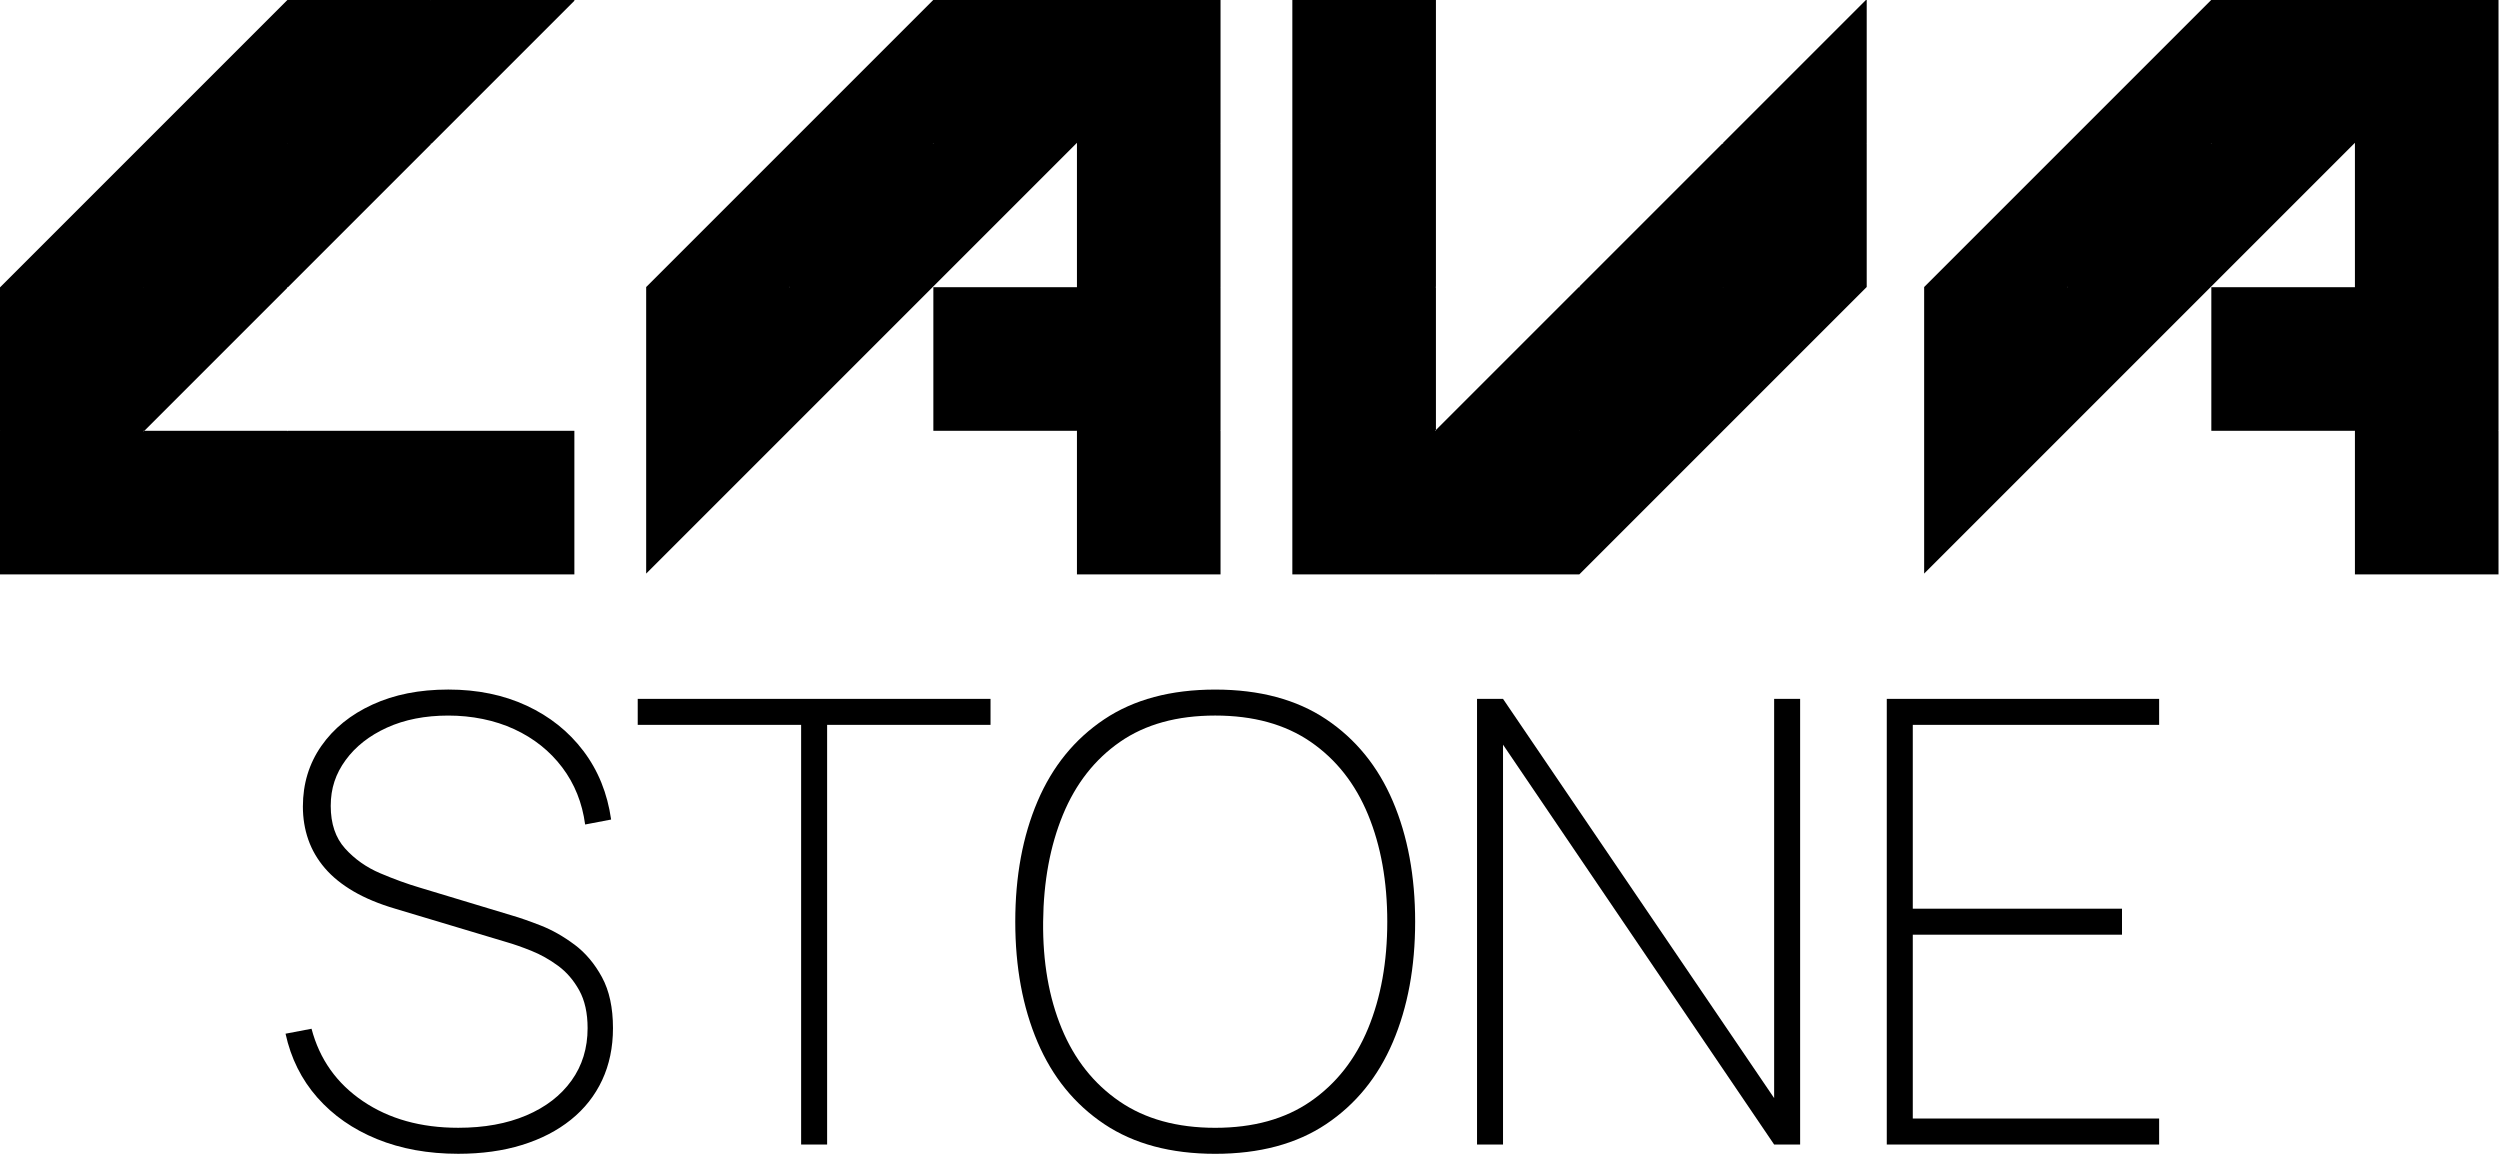 <svg width="823" height="380" viewBox="0 0 823 380" fill="none" xmlns="http://www.w3.org/2000/svg">
<path d="M354.531 94.542H307.261V141.813H354.465L354.531 141.746V189.084H401.802V141.813H401.689L401.802 141.699V94.542H401.736L401.802 94.476V47.271H401.731L401.802 47.2V0H307.213L259.99 47.224V47.271H259.942L212.719 94.495V188.824L354.531 47.011V94.542ZM259.99 94.542H259.838L259.99 94.391V94.542ZM307.261 47.271H307.109L307.261 47.12V47.271Z" fill="black"/>
<path d="M822.513 0H727.924L680.701 47.224V47.271H680.653L633.43 94.495V188.824L775.242 47.011V94.542H727.971V141.813H775.176L775.242 141.746V189.084H822.513V141.813H822.4L822.513 141.699V94.542H822.447L822.513 94.476V47.271H822.442L822.513 47.2V0ZM680.701 94.542H680.549L680.701 94.391V94.542ZM727.971 47.271H727.82L727.971 47.12V47.271Z" fill="black"/>
<path d="M189.084 141.813H141.86L141.813 141.86V141.813H94.693L94.542 141.964V141.813H47.531L47.271 142.073V141.813H47.531L94.542 94.802V94.542H94.802L141.813 47.531V47.271H142.073L189.084 0.26V0H141.884L141.813 0.071V0H94.608L0 94.608V141.813H0.071L0 141.884V189.084H189.084V141.813ZM94.542 47.271H94.613L94.542 47.342V47.271ZM47.271 94.542H47.342L47.271 94.613V94.542Z" fill="black"/>
<path d="M567.25 47.011V47.271H566.99L519.979 94.282V94.542H519.719L472.708 141.553V141.813H472.448L472.708 141.553V94.542H472.557L472.708 94.391V47.271H472.661L472.708 47.224V0H425.438V189.084H472.637L472.708 189.013V189.084H519.913L614.521 94.476V47.271H614.45L614.521 47.2V0H614.261L567.25 47.011ZM519.979 141.813H519.908L519.979 141.742V141.813ZM567.25 94.542H567.179L567.25 94.471V94.542Z" fill="black"/>
<path d="M189.104 310.963C185.469 308.244 181.787 306.16 178.052 304.694C174.318 303.234 171.156 302.132 168.579 301.385L138.217 292.215C134.072 290.991 129.727 289.412 125.175 287.478C120.623 285.545 116.77 282.827 113.613 279.329C110.455 275.831 108.876 271.16 108.876 265.318C108.876 259.475 110.507 254.72 113.769 250.238C117.03 245.757 121.564 242.188 127.369 239.541C133.173 236.894 139.914 235.565 147.591 235.565C155.268 235.565 162.836 237.059 169.293 240.047C175.746 243.034 181.012 247.232 185.086 252.63C189.161 258.029 191.676 264.297 192.626 271.425L201.182 269.794C199.958 261.167 196.918 253.647 192.063 247.227C187.209 240.808 180.974 235.835 173.368 232.299C165.762 228.768 157.168 227 147.591 227C138.014 227 129.827 228.65 122.632 231.94C115.433 235.235 109.812 239.787 105.77 245.592C101.729 251.401 99.71 258.038 99.71 265.512C99.71 269.383 100.306 273.018 101.492 276.412C102.679 279.811 104.499 282.931 106.943 285.786C109.387 288.641 112.53 291.184 116.369 293.43C120.207 295.67 124.773 297.575 130.072 299.135L166.75 310.14C169.128 310.821 171.846 311.771 174.899 312.995C177.958 314.22 180.893 315.865 183.711 317.935C186.528 320.005 188.854 322.709 190.688 326.033C192.522 329.36 193.439 333.506 193.439 338.46C193.439 345.05 191.671 350.807 188.14 355.728C184.609 360.654 179.65 364.473 173.264 367.191C166.878 369.909 159.409 371.266 150.848 371.266C138.553 371.266 128.092 368.345 119.47 362.502C110.843 356.659 105.208 348.713 102.556 338.663L94 340.294C95.763 348.377 99.247 355.374 104.442 361.282C109.637 367.191 116.194 371.762 124.107 374.986C132.02 378.21 140.935 379.827 150.853 379.827C158.596 379.827 165.592 378.858 171.841 376.924C178.09 374.991 183.455 372.221 187.937 368.619C192.418 365.022 195.85 360.673 198.228 355.577C200.605 350.481 201.792 344.775 201.792 338.46C201.792 331.738 200.586 326.151 198.176 321.703C195.765 317.254 192.739 313.671 189.109 310.953L189.104 310.963Z" fill="black"/>
<path d="M209.938 238.624H263.732V376.778H272.288V238.624H326.082V230.068H209.938V238.624Z" fill="black"/>
<path d="M436.573 236.789C426.826 230.27 414.649 227.009 400.047 227.009C385.445 227.009 373.268 230.27 363.52 236.789C353.773 243.308 346.456 252.308 341.563 263.79C336.67 275.268 334.227 288.48 334.227 303.422C334.227 318.365 336.67 331.577 341.563 343.054C346.456 354.531 353.773 363.532 363.52 370.055C373.268 376.574 385.44 379.836 400.047 379.836C414.653 379.836 426.826 376.574 436.573 370.055C446.32 363.537 453.638 354.536 458.53 343.054C463.423 331.577 465.867 318.365 465.867 303.422C465.867 288.48 463.423 275.268 458.53 263.79C453.638 252.313 446.32 243.313 436.573 236.789ZM450.376 338.568C446.164 348.755 439.863 356.753 431.477 362.563C423.086 368.372 412.611 371.275 400.047 371.275C387.482 371.275 376.969 368.372 368.512 362.563C360.055 356.753 353.721 348.76 349.509 338.568C345.297 328.381 343.26 316.663 343.397 303.417C343.534 290.172 345.704 278.44 349.916 268.215C354.128 257.995 360.391 249.997 368.715 244.22C377.035 238.448 387.477 235.56 400.047 235.56C412.616 235.56 423.086 238.448 431.477 244.22C439.863 249.992 446.164 257.99 450.376 268.215C454.588 278.44 456.691 290.172 456.691 303.417C456.691 316.663 454.583 328.376 450.376 338.568Z" fill="black"/>
<path d="M584.047 361.496L494.794 230.068H486.238V376.778H494.794V245.143L584.047 376.778H592.603V230.068H584.047V361.496Z" fill="black"/>
<path d="M621.127 376.778H710.786V368.218H629.688V307.701H698.561V299.141H629.688V238.624H710.786V230.068H621.127V376.778Z" fill="black"/>
</svg>
